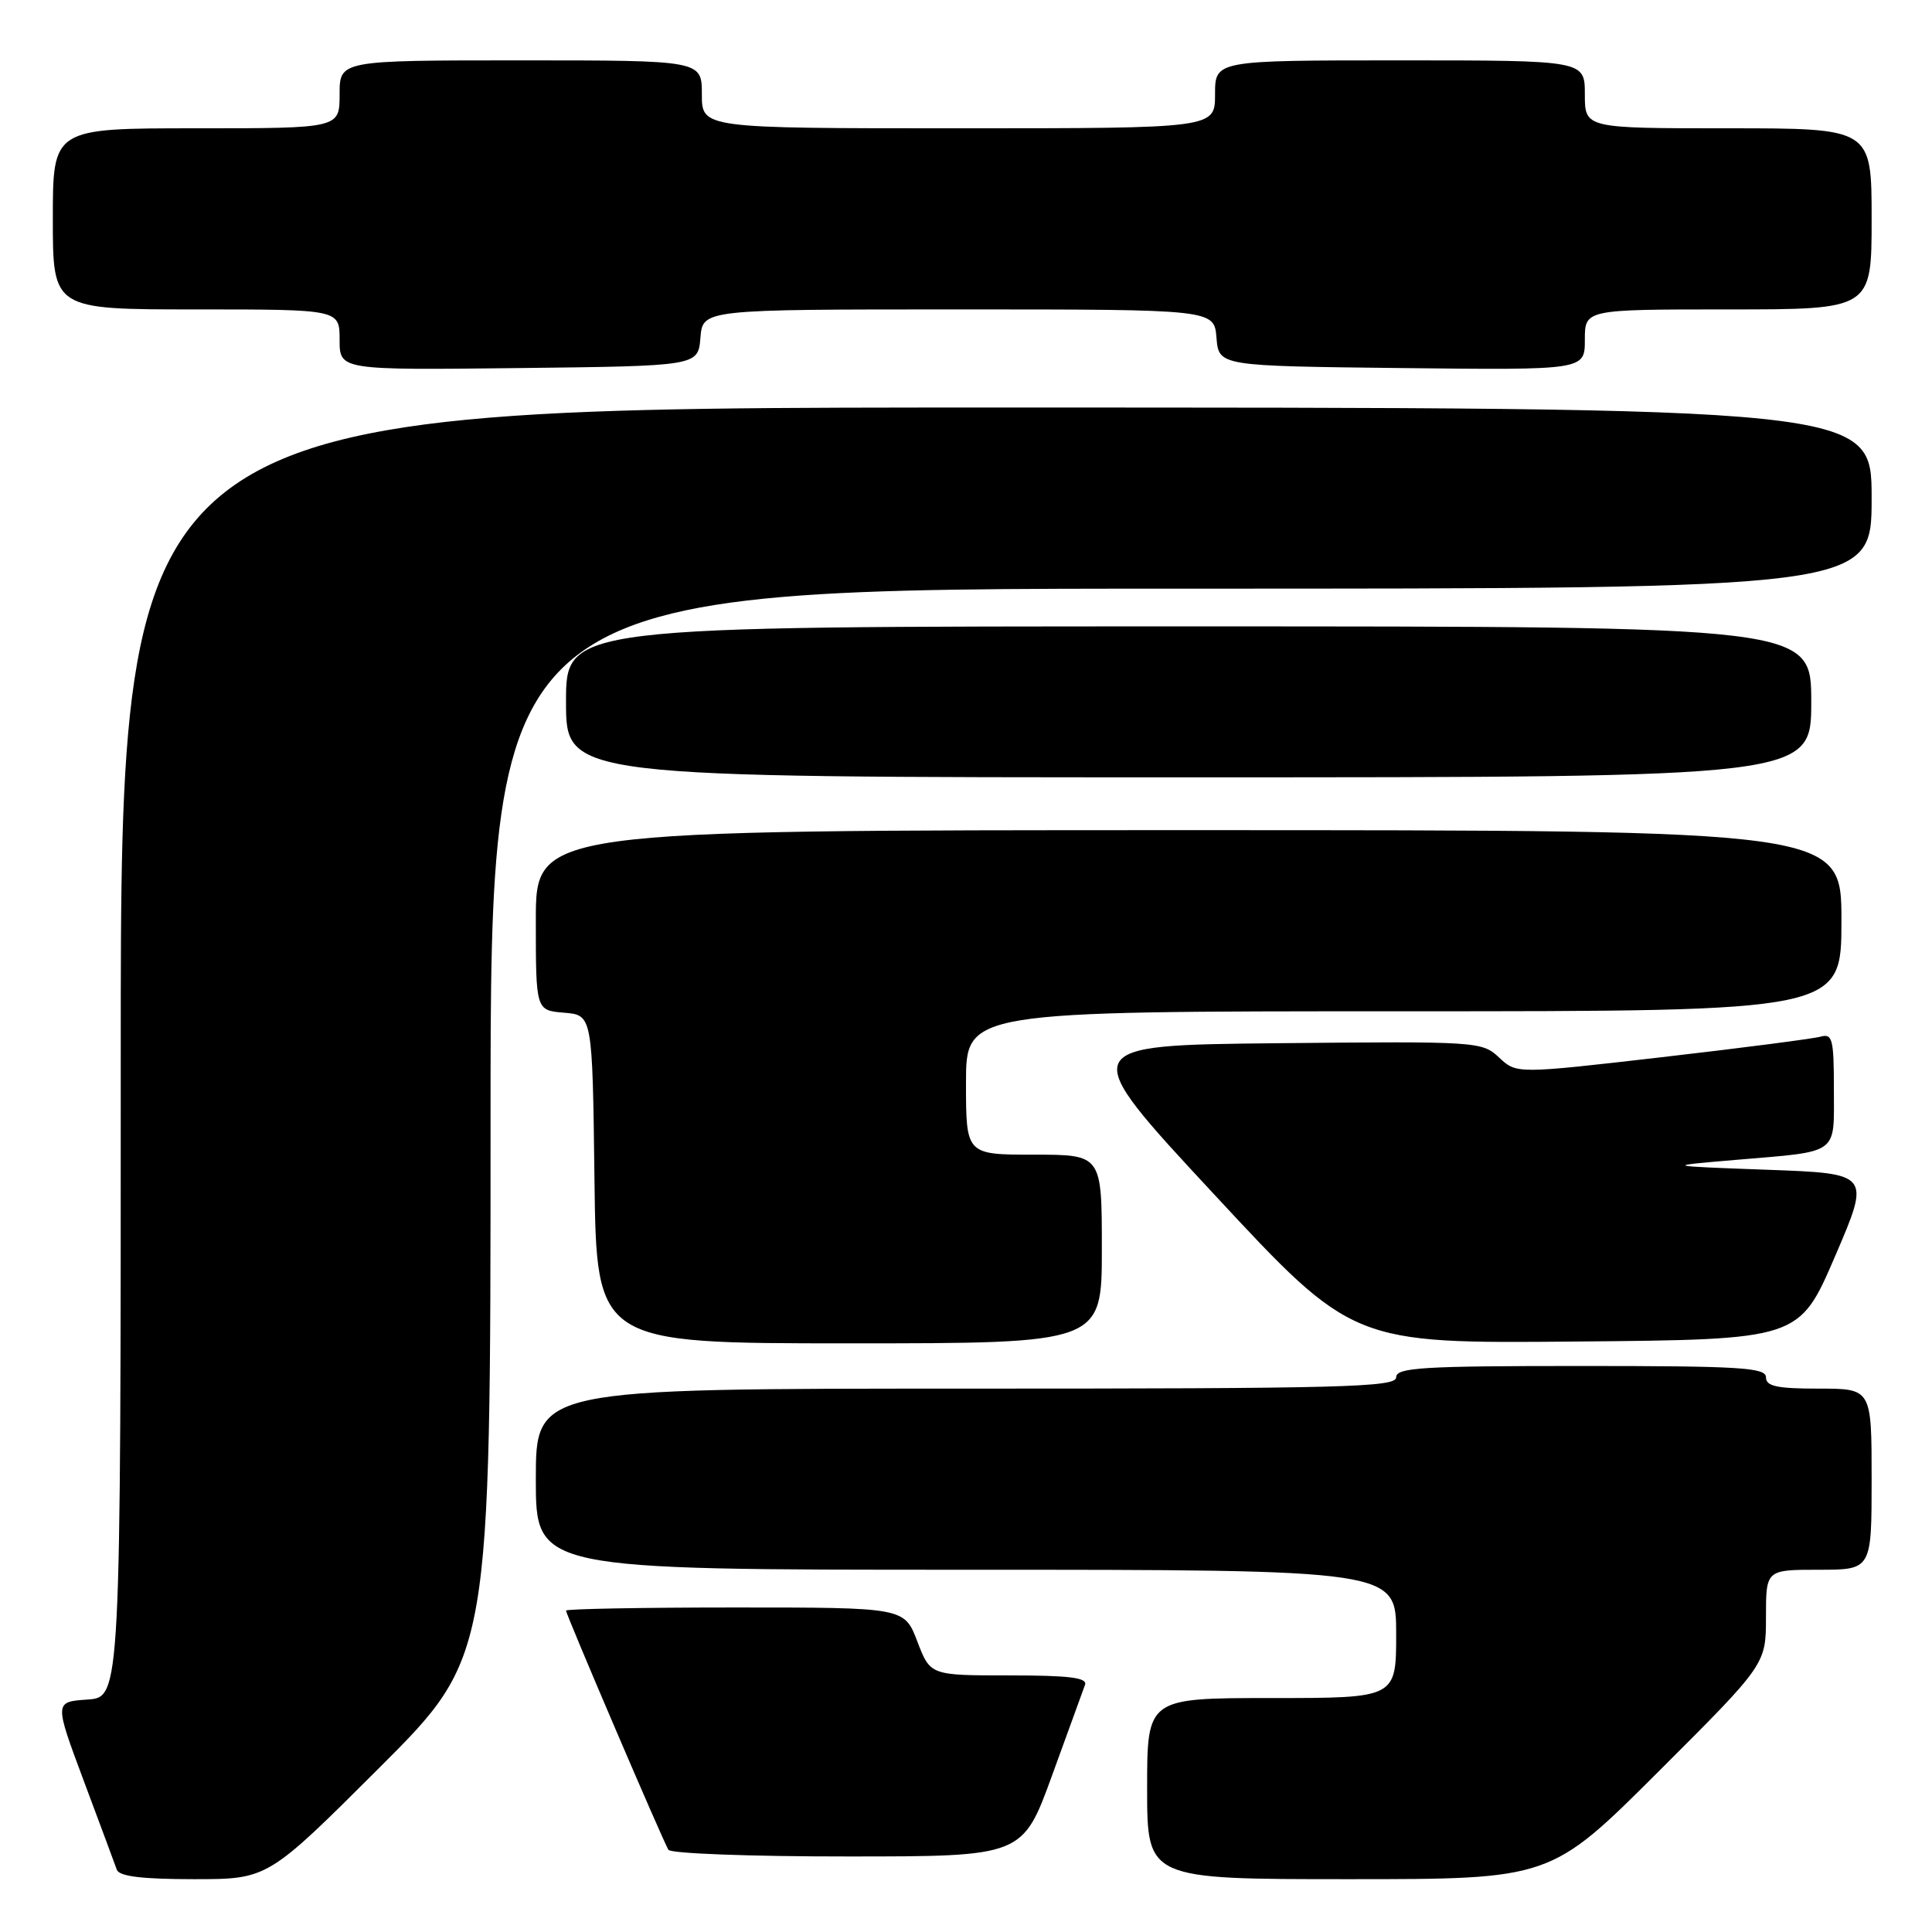<?xml version="1.0" encoding="UTF-8" standalone="no"?>
<!DOCTYPE svg PUBLIC "-//W3C//DTD SVG 1.1//EN" "http://www.w3.org/Graphics/SVG/1.1/DTD/svg11.dtd" >
<svg xmlns="http://www.w3.org/2000/svg" xmlns:xlink="http://www.w3.org/1999/xlink" version="1.1" viewBox="0 0 256 256">
 <g >
 <path fill="currentColor"
d=" M 50.24 234.26 C 65.00 219.53 65.00 219.53 65.00 148.76 C 65.00 78.00 65.00 78.00 156.50 78.00 C 248.00 78.00 248.00 78.00 248.00 66.00 C 248.00 54.00 248.00 54.00 132.00 54.00 C 16.00 54.00 16.00 54.00 16.00 139.45 C 16.00 224.89 16.00 224.89 11.59 225.20 C 7.19 225.50 7.19 225.50 11.11 236.00 C 13.27 241.78 15.24 247.06 15.48 247.75 C 15.80 248.63 18.80 249.00 25.71 249.00 C 35.48 249.00 35.48 249.00 50.24 234.26 Z  M 219.74 234.76 C 234.00 220.53 234.00 220.53 234.00 214.26 C 234.00 208.00 234.00 208.00 241.00 208.00 C 248.00 208.00 248.00 208.00 248.00 196.00 C 248.00 184.00 248.00 184.00 241.00 184.00 C 235.44 184.00 234.00 183.69 234.00 182.50 C 234.00 181.21 230.61 181.00 209.50 181.00 C 188.39 181.00 185.00 181.21 185.00 182.50 C 185.00 183.82 178.00 184.00 128.00 184.00 C 71.00 184.00 71.00 184.00 71.00 196.00 C 71.00 208.00 71.00 208.00 128.00 208.00 C 185.00 208.00 185.00 208.00 185.00 216.50 C 185.00 225.00 185.00 225.00 168.50 225.00 C 152.00 225.00 152.00 225.00 152.00 237.00 C 152.00 249.00 152.00 249.00 178.74 249.00 C 205.47 249.00 205.47 249.00 219.74 234.76 Z  M 139.41 235.24 C 141.56 229.33 143.52 223.94 143.77 223.25 C 144.11 222.30 141.69 222.00 133.74 222.00 C 123.27 222.00 123.27 222.00 121.55 217.50 C 119.83 213.00 119.83 213.00 97.42 213.00 C 85.09 213.00 75.00 213.19 75.00 213.41 C 75.00 213.94 87.84 243.93 88.57 245.11 C 88.87 245.60 99.55 246.00 112.31 245.99 C 135.50 245.99 135.50 245.99 139.41 235.24 Z  M 146.00 165.50 C 146.00 153.00 146.00 153.00 137.00 153.00 C 128.00 153.00 128.00 153.00 128.00 143.50 C 128.00 134.00 128.00 134.00 186.00 134.00 C 244.00 134.00 244.00 134.00 244.00 122.00 C 244.00 110.00 244.00 110.00 157.50 110.00 C 71.00 110.00 71.00 110.00 71.00 121.94 C 71.00 133.88 71.00 133.88 74.75 134.19 C 78.50 134.50 78.50 134.50 78.77 156.25 C 79.04 178.00 79.04 178.00 112.52 178.00 C 146.00 178.00 146.00 178.00 146.00 165.50 Z  M 243.14 166.50 C 247.87 155.50 247.87 155.50 234.19 155.00 C 220.50 154.50 220.50 154.50 230.00 153.69 C 243.83 152.52 243.00 153.12 243.00 144.37 C 243.00 137.70 242.81 136.92 241.25 137.36 C 240.29 137.63 230.83 138.86 220.23 140.08 C 200.95 142.30 200.95 142.30 198.64 140.13 C 196.38 138.01 195.84 137.97 169.43 138.23 C 142.52 138.50 142.52 138.50 160.88 158.26 C 179.24 178.03 179.24 178.03 208.82 177.76 C 238.40 177.50 238.40 177.50 243.14 166.50 Z  M 240.00 93.00 C 240.00 83.00 240.00 83.00 157.50 83.00 C 75.00 83.00 75.00 83.00 75.00 93.00 C 75.00 103.00 75.00 103.00 157.50 103.00 C 240.00 103.00 240.00 103.00 240.00 93.00 Z  M 92.81 44.75 C 93.12 41.00 93.12 41.00 127.00 41.00 C 160.88 41.00 160.88 41.00 161.19 44.75 C 161.50 48.50 161.50 48.50 185.75 48.77 C 210.00 49.04 210.00 49.04 210.00 45.02 C 210.00 41.00 210.00 41.00 229.00 41.00 C 248.00 41.00 248.00 41.00 248.00 29.00 C 248.00 17.00 248.00 17.00 229.00 17.00 C 210.00 17.00 210.00 17.00 210.00 12.50 C 210.00 8.00 210.00 8.00 185.50 8.00 C 161.00 8.00 161.00 8.00 161.00 12.50 C 161.00 17.00 161.00 17.00 127.00 17.00 C 93.00 17.00 93.00 17.00 93.00 12.50 C 93.00 8.00 93.00 8.00 69.00 8.00 C 45.00 8.00 45.00 8.00 45.00 12.50 C 45.00 17.00 45.00 17.00 26.00 17.00 C 7.00 17.00 7.00 17.00 7.00 29.00 C 7.00 41.00 7.00 41.00 26.00 41.00 C 45.00 41.00 45.00 41.00 45.00 45.02 C 45.00 49.04 45.00 49.04 68.75 48.77 C 92.50 48.50 92.50 48.50 92.81 44.75 Z "/>
</g>
</svg>